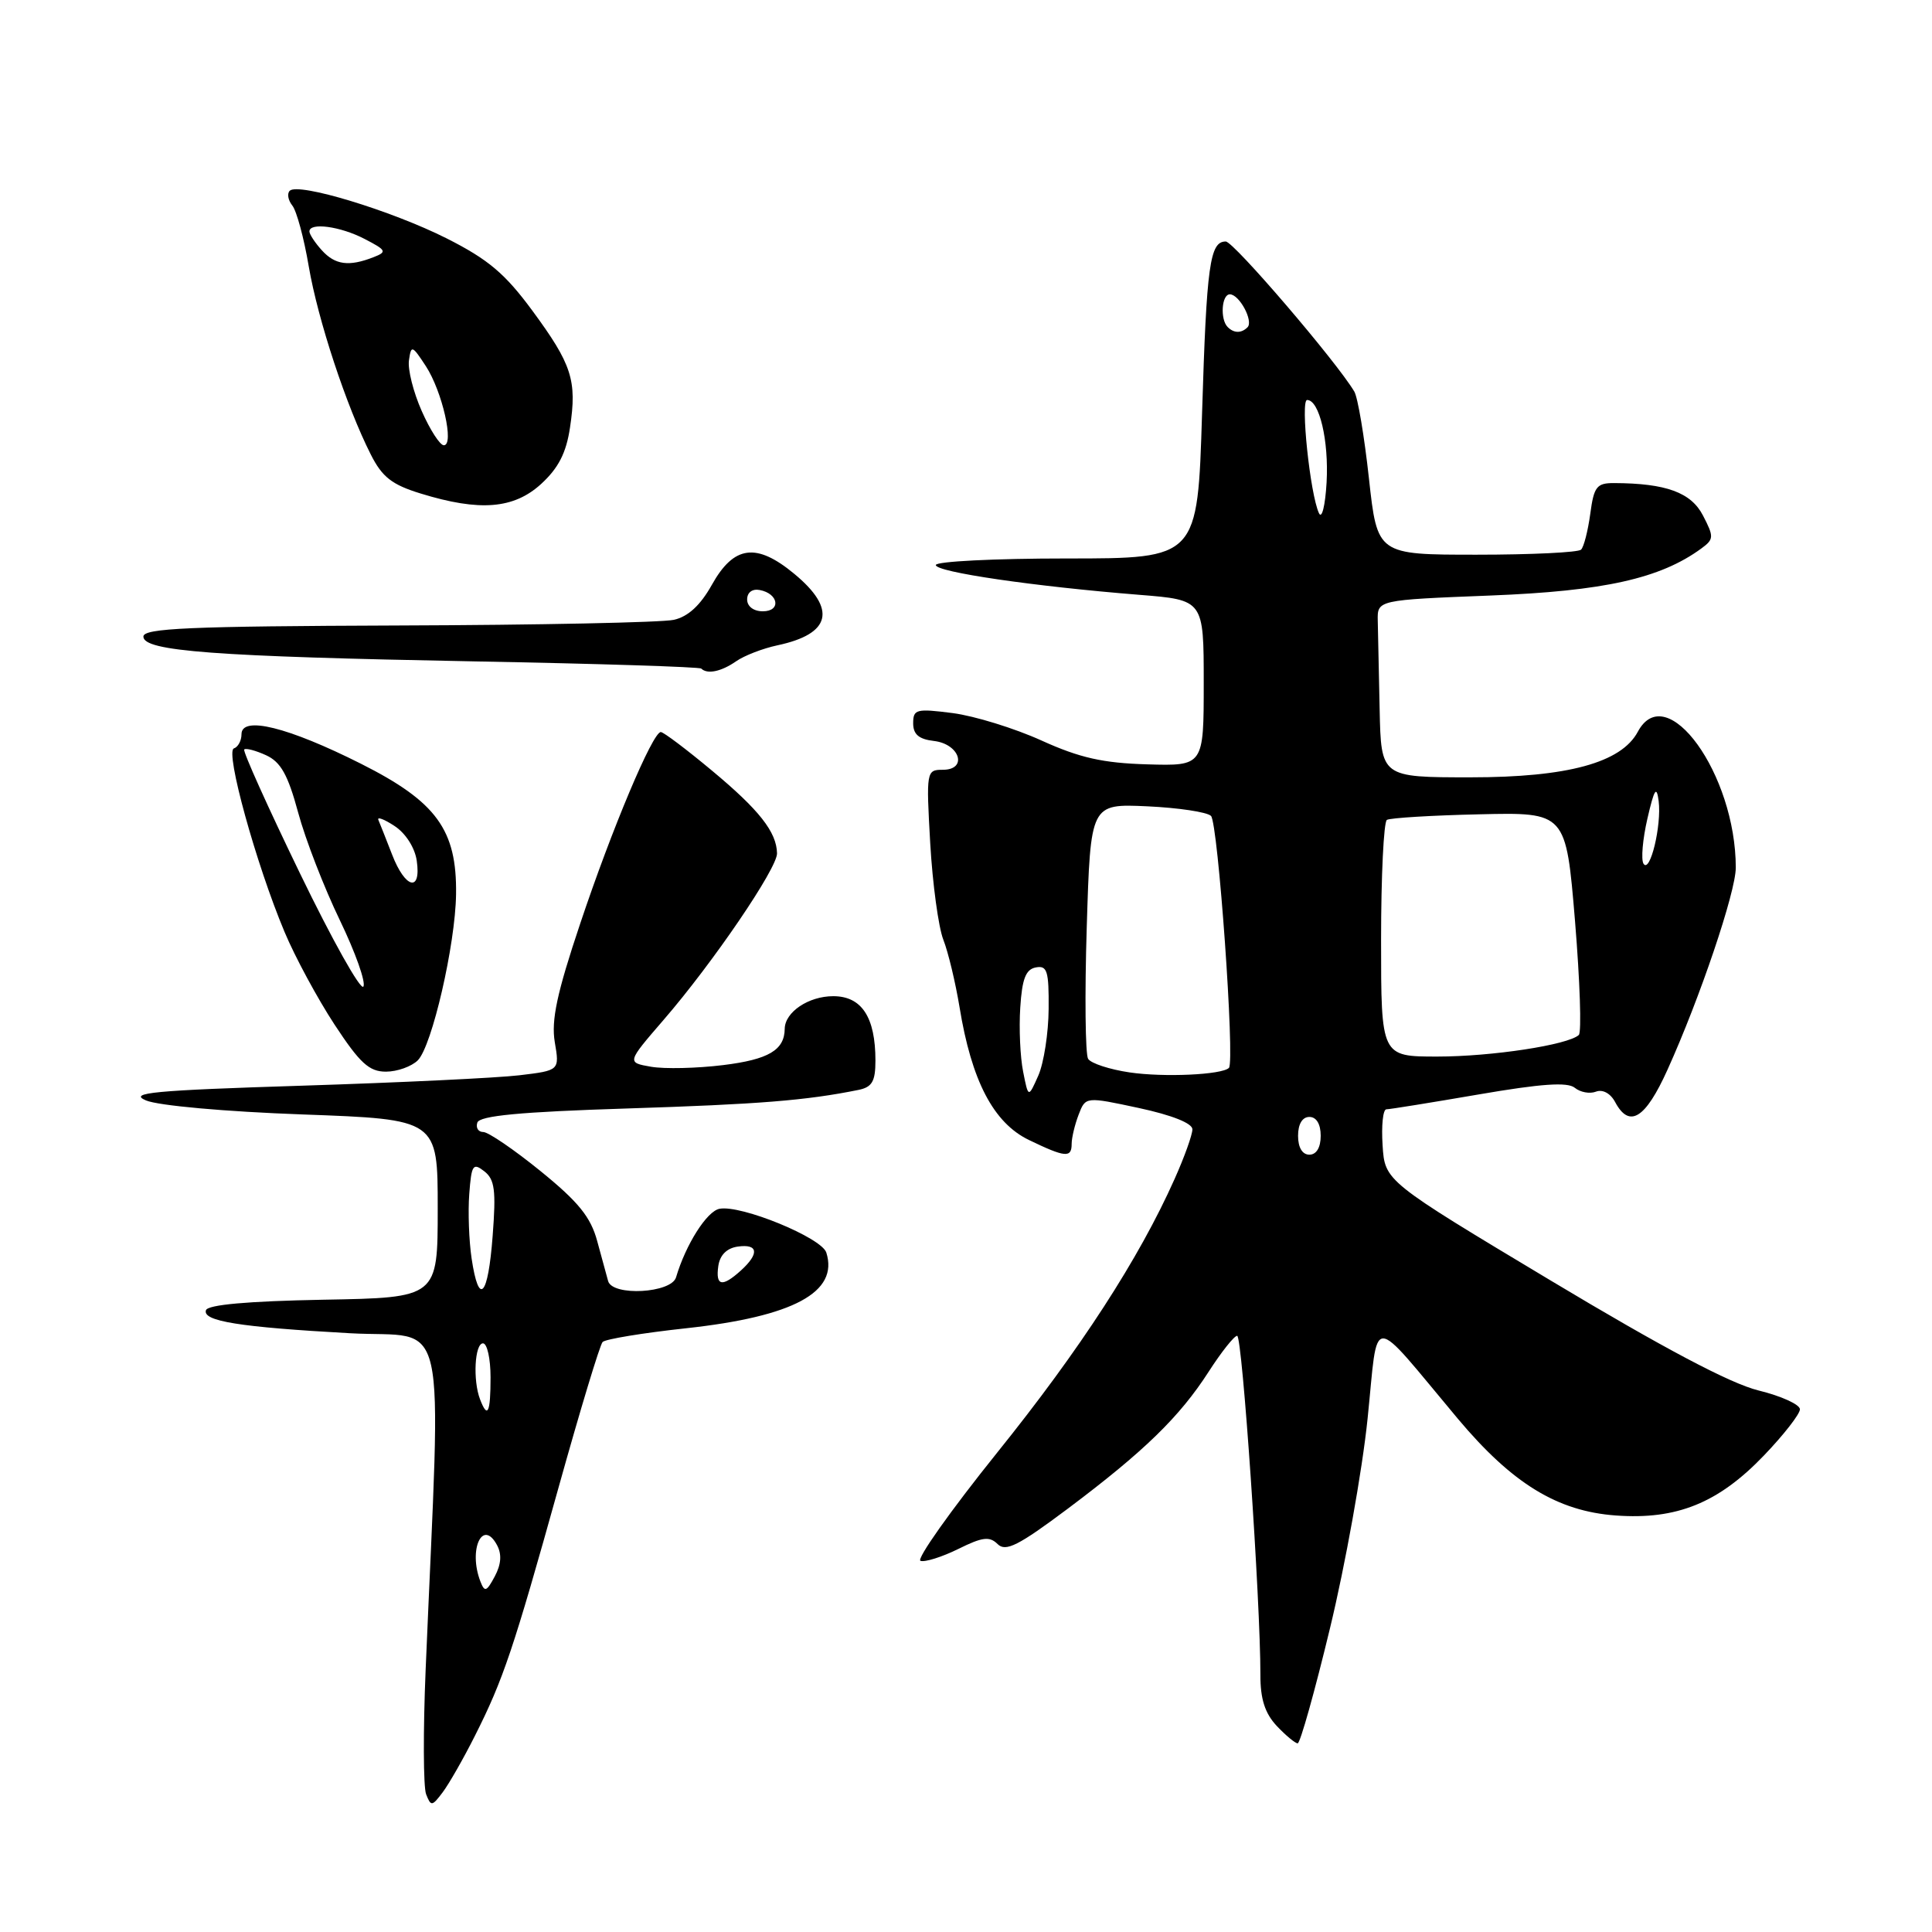 <?xml version="1.0" encoding="UTF-8" standalone="no"?>
<!DOCTYPE svg PUBLIC "-//W3C//DTD SVG 1.1//EN" "http://www.w3.org/Graphics/SVG/1.1/DTD/svg11.dtd" >
<svg xmlns="http://www.w3.org/2000/svg" xmlns:xlink="http://www.w3.org/1999/xlink" version="1.1" viewBox="0 0 256 256">
 <g >
 <path fill="currentColor"
d=" M 62.93 230.00 C 66.68 222.57 68.03 218.55 74.04 197.00 C 76.88 186.82 79.49 178.19 79.85 177.82 C 80.21 177.44 85.19 176.62 90.93 176.00 C 105.16 174.45 111.15 171.21 109.49 165.97 C 108.86 164.00 98.19 159.62 95.34 160.17 C 93.66 160.49 90.87 164.90 89.58 169.25 C 88.96 171.36 81.16 171.79 80.58 169.75 C 80.39 169.06 79.73 166.67 79.13 164.44 C 78.27 161.26 76.64 159.25 71.64 155.19 C 68.12 152.33 64.70 150.00 64.04 150.00 C 63.38 150.00 63.02 149.44 63.25 148.75 C 63.55 147.84 68.89 147.33 83.08 146.88 C 100.61 146.32 106.82 145.82 113.75 144.42 C 115.56 144.05 116.00 143.29 116.00 140.53 C 116.00 134.78 114.18 132.00 110.41 132.00 C 107.14 132.00 104.01 134.10 103.98 136.32 C 103.95 139.14 101.84 140.39 95.83 141.13 C 92.35 141.56 88.05 141.66 86.27 141.35 C 83.05 140.79 83.05 140.79 87.93 135.14 C 94.43 127.63 103.01 115.03 102.96 113.07 C 102.90 110.24 100.60 107.32 94.35 102.12 C 90.97 99.30 87.92 97.00 87.56 97.00 C 86.48 97.00 81.07 109.84 76.87 122.41 C 73.79 131.59 73.03 135.19 73.51 138.08 C 74.15 141.84 74.15 141.84 68.82 142.48 C 65.90 142.83 52.93 143.45 40.00 143.86 C 20.29 144.48 16.96 144.80 19.34 145.81 C 20.96 146.50 29.85 147.30 40.09 147.67 C 58.00 148.32 58.00 148.32 58.00 160.13 C 58.00 171.95 58.00 171.95 42.83 172.22 C 32.81 172.41 27.54 172.88 27.29 173.61 C 26.81 175.06 31.73 175.85 46.36 176.66 C 59.60 177.40 58.46 172.31 56.40 221.24 C 56.06 229.35 56.09 236.77 56.46 237.74 C 57.10 239.38 57.25 239.36 58.65 237.50 C 59.48 236.40 61.41 233.03 62.93 230.00 Z  M 176.23 215.75 C 178.26 207.36 180.50 194.88 181.21 188.00 C 182.68 173.80 181.28 173.80 193.18 188.00 C 200.39 196.59 206.37 200.25 214.11 200.81 C 222.17 201.40 227.69 199.16 233.72 192.87 C 236.35 190.13 238.50 187.37 238.50 186.74 C 238.50 186.11 236.03 184.98 233.00 184.24 C 229.27 183.32 220.42 178.64 205.50 169.69 C 183.50 156.50 183.50 156.50 183.20 151.75 C 183.03 149.14 183.25 147.00 183.70 146.99 C 184.14 146.99 189.64 146.10 195.93 145.02 C 204.24 143.59 207.71 143.35 208.67 144.14 C 209.39 144.73 210.65 144.97 211.47 144.65 C 212.36 144.31 213.40 144.87 214.02 146.04 C 215.90 149.55 218.02 148.24 220.95 141.75 C 225.25 132.25 230.00 118.19 230.00 114.97 C 230.00 102.59 220.82 89.86 217.02 96.96 C 214.83 101.06 207.72 103.00 194.87 103.00 C 183.00 103.00 183.00 103.00 182.81 94.00 C 182.71 89.05 182.60 83.76 182.56 82.25 C 182.50 79.50 182.50 79.50 197.50 78.91 C 212.54 78.32 219.99 76.66 225.43 72.68 C 227.11 71.45 227.12 71.14 225.66 68.32 C 224.08 65.25 220.76 64.04 213.88 64.01 C 211.57 64.00 211.20 64.48 210.72 68.08 C 210.41 70.33 209.87 72.47 209.50 72.83 C 209.14 73.20 202.91 73.50 195.67 73.50 C 182.50 73.50 182.50 73.50 181.39 63.38 C 180.78 57.81 179.91 52.64 179.45 51.88 C 177.07 47.88 163.46 32.00 162.42 32.00 C 160.31 32.00 159.88 35.07 159.28 54.75 C 158.69 74.00 158.69 74.00 141.34 74.00 C 131.80 74.00 124.00 74.39 124.00 74.87 C 124.00 75.80 137.00 77.70 151.00 78.82 C 159.50 79.50 159.50 79.50 159.50 90.50 C 159.50 101.50 159.50 101.50 152.00 101.28 C 146.15 101.11 143.07 100.42 138.00 98.12 C 134.43 96.50 129.14 94.87 126.25 94.49 C 121.42 93.87 121.00 93.97 121.00 95.84 C 121.00 97.31 121.76 97.95 123.74 98.18 C 127.20 98.58 128.26 102.00 124.93 102.00 C 122.75 102.00 122.72 102.18 123.26 111.75 C 123.57 117.11 124.35 122.85 124.99 124.50 C 125.64 126.15 126.60 130.17 127.14 133.43 C 128.73 143.21 131.64 148.78 136.33 151.05 C 141.16 153.38 142.00 153.46 142.00 151.57 C 142.00 150.78 142.41 149.04 142.92 147.71 C 143.84 145.30 143.84 145.30 150.92 146.82 C 155.29 147.76 158.00 148.84 158.00 149.64 C 158.00 150.36 156.94 153.32 155.64 156.22 C 150.93 166.78 143.14 178.80 132.13 192.48 C 125.95 200.17 121.38 206.63 121.97 206.82 C 122.57 207.02 124.81 206.31 126.97 205.25 C 130.17 203.66 131.12 203.54 132.19 204.60 C 133.26 205.66 134.94 204.81 141.50 199.90 C 151.60 192.32 156.30 187.75 160.16 181.75 C 161.84 179.14 163.54 177.00 163.93 177.00 C 164.61 177.00 167.02 212.16 167.01 221.94 C 167.00 225.12 167.61 227.02 169.17 228.69 C 170.37 229.96 171.62 231.00 171.95 231.00 C 172.28 231.00 174.21 224.14 176.23 215.75 Z  M 55.36 140.50 C 57.24 138.62 60.34 125.18 60.43 118.50 C 60.55 109.96 57.84 106.24 47.85 101.21 C 38.15 96.33 32.00 94.81 32.00 97.29 C 32.00 98.14 31.54 98.99 30.99 99.17 C 29.81 99.56 33.93 114.50 37.71 123.50 C 39.09 126.80 42.07 132.31 44.32 135.75 C 47.69 140.88 48.91 142.00 51.14 142.00 C 52.63 142.00 54.53 141.32 55.36 140.50 Z  M 97.53 87.63 C 98.61 86.87 101.08 85.92 103.00 85.51 C 110.13 84.00 110.91 80.72 105.25 76.04 C 100.22 71.87 97.24 72.27 94.32 77.50 C 92.81 80.20 91.18 81.71 89.29 82.13 C 87.76 82.48 71.31 82.82 52.75 82.88 C 25.08 82.98 19.00 83.24 19.00 84.35 C 19.00 86.29 28.32 86.99 63.00 87.64 C 79.22 87.94 92.69 88.37 92.92 88.59 C 93.72 89.38 95.57 88.99 97.53 87.63 Z  M 71.70 64.13 C 73.99 62.03 75.03 60.02 75.53 56.64 C 76.47 50.40 75.78 48.28 70.53 41.15 C 66.91 36.24 64.69 34.37 59.17 31.58 C 51.85 27.90 39.51 24.15 38.39 25.28 C 38.02 25.65 38.17 26.53 38.73 27.23 C 39.30 27.93 40.28 31.56 40.91 35.29 C 42.12 42.38 45.90 53.84 49.13 60.22 C 50.64 63.22 51.94 64.23 55.76 65.40 C 63.56 67.80 68.07 67.44 71.70 64.13 Z  M 63.65 209.54 C 62.03 205.32 63.95 201.17 65.86 204.74 C 66.51 205.95 66.41 207.29 65.56 208.88 C 64.47 210.92 64.22 211.01 63.65 209.54 Z  M 63.61 185.42 C 62.64 182.91 62.90 178.00 64.00 178.00 C 64.55 178.00 65.00 180.03 65.00 182.50 C 65.00 187.23 64.61 188.04 63.61 185.42 Z  M 62.49 166.75 C 62.14 164.41 62.00 160.56 62.18 158.20 C 62.47 154.35 62.67 154.03 64.17 155.20 C 65.56 156.28 65.74 157.73 65.28 163.75 C 64.67 171.86 63.45 173.17 62.49 166.75 Z  M 95.18 167.75 C 95.39 166.30 96.30 165.39 97.75 165.18 C 100.47 164.79 100.65 166.10 98.17 168.35 C 95.68 170.60 94.80 170.42 95.18 167.75 Z  M 172.00 150.50 C 172.00 148.94 172.57 148.00 173.50 148.00 C 174.43 148.00 175.00 148.94 175.00 150.50 C 175.00 152.06 174.43 153.00 173.50 153.00 C 172.57 153.00 172.00 152.06 172.00 150.50 Z  M 135.57 142.00 C 135.18 140.07 135.01 136.25 135.19 133.51 C 135.43 129.70 135.92 128.44 137.25 128.19 C 138.76 127.90 138.99 128.66 138.95 133.68 C 138.93 136.88 138.31 140.85 137.59 142.50 C 136.26 145.50 136.26 145.50 135.57 142.00 Z  M 149.68 142.10 C 147.03 141.71 144.55 140.90 144.18 140.30 C 143.81 139.70 143.72 131.85 144.00 122.85 C 144.50 106.50 144.50 106.50 152.00 106.84 C 156.12 107.03 159.93 107.60 160.46 108.11 C 161.40 109.00 163.65 140.68 162.84 141.50 C 161.92 142.42 154.20 142.77 149.68 142.10 Z  M 183.00 124.56 C 183.00 116.07 183.35 108.90 183.77 108.64 C 184.20 108.38 189.71 108.04 196.02 107.90 C 207.50 107.63 207.50 107.63 208.70 122.07 C 209.35 130.00 209.58 136.79 209.20 137.14 C 207.77 138.46 197.66 140.00 190.45 140.00 C 183.00 140.00 183.00 140.00 183.00 124.56 Z  M 217.77 114.44 C 217.43 113.88 217.66 111.20 218.29 108.47 C 219.20 104.53 219.51 104.05 219.78 106.14 C 220.19 109.38 218.63 115.82 217.77 114.44 Z  M 174.77 68.00 C 173.59 65.47 172.29 53.00 173.20 53.00 C 174.82 53.00 176.09 58.38 175.78 63.93 C 175.60 67.02 175.15 68.83 174.77 68.00 Z  M 162.67 43.33 C 161.65 42.31 161.87 39.00 162.96 39.00 C 164.22 39.00 166.12 42.55 165.30 43.37 C 164.48 44.18 163.50 44.17 162.67 43.33 Z  M 39.74 115.71 C 35.47 106.90 32.15 99.52 32.36 99.31 C 32.57 99.10 33.87 99.44 35.25 100.07 C 37.20 100.96 38.15 102.65 39.51 107.68 C 40.47 111.24 42.96 117.65 45.03 121.93 C 47.10 126.22 48.50 130.17 48.15 130.73 C 47.79 131.28 44.01 124.53 39.74 115.71 Z  M 51.96 113.25 C 51.16 111.19 50.34 109.12 50.14 108.65 C 49.93 108.18 50.90 108.54 52.28 109.45 C 53.74 110.40 54.97 112.32 55.22 114.04 C 55.84 118.28 53.70 117.76 51.96 113.25 Z  M 99.00 79.43 C 99.00 78.50 99.68 77.99 100.67 78.18 C 103.18 78.66 103.52 81.00 101.08 81.00 C 99.85 81.00 99.00 80.35 99.00 79.43 Z  M 55.88 54.46 C 54.77 51.96 54.01 48.94 54.19 47.74 C 54.48 45.69 54.61 45.74 56.43 48.52 C 58.60 51.85 60.23 59.00 58.81 59.00 C 58.30 59.00 56.98 56.96 55.88 54.46 Z  M 42.65 33.17 C 41.74 32.17 41.00 31.04 41.00 30.67 C 41.00 29.44 45.07 29.98 48.29 31.65 C 51.21 33.16 51.32 33.37 49.49 34.08 C 46.24 35.35 44.41 35.11 42.65 33.17 Z "/>
</g>
</svg>